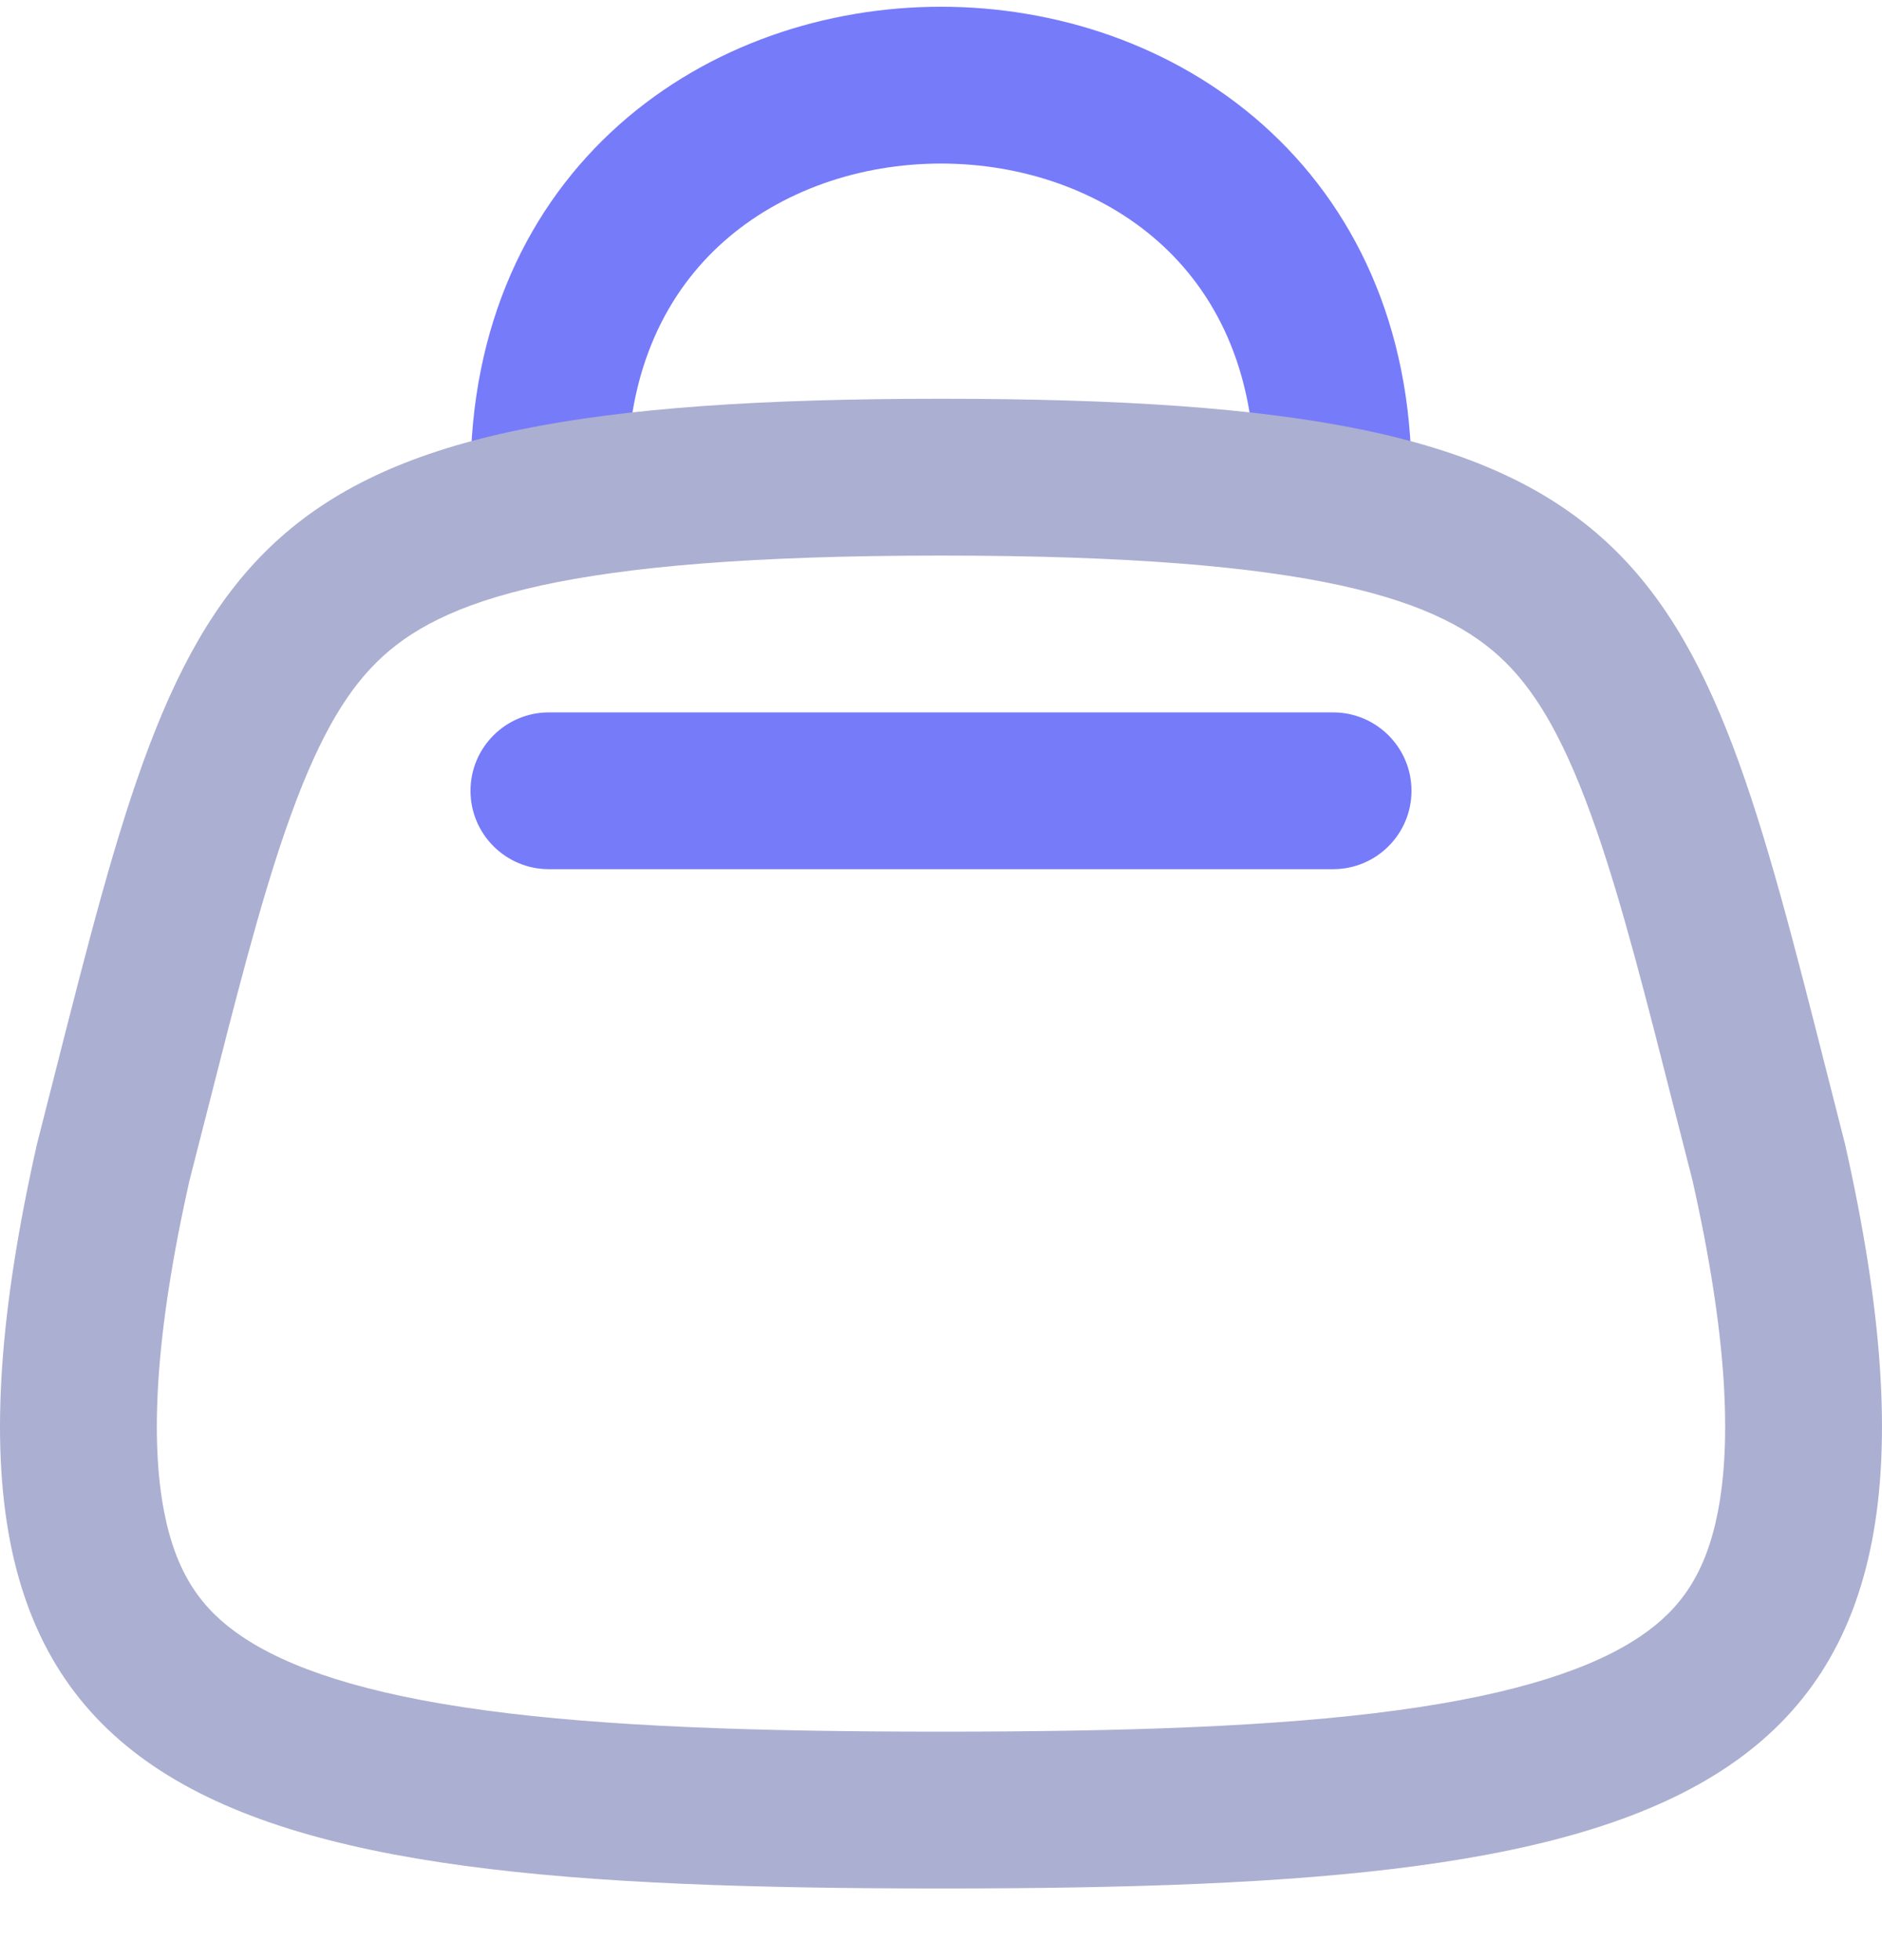 <svg width="24" height="25" viewBox="0 0 24 25" fill="none" xmlns="http://www.w3.org/2000/svg">
<path d="M8 6.086C8 6.638 7.552 7.086 7 7.086C6.448 7.086 6 6.638 6 6.086C6 4.148 6.737 2.621 7.898 1.589C9.041 0.573 10.537 0.086 12 0.086C13.463 0.086 14.959 0.573 16.102 1.589C17.263 2.621 18 4.148 18 6.086C18 6.638 17.552 7.086 17 7.086C16.448 7.086 16 6.638 16 6.086C16 4.691 15.487 3.718 14.773 3.083C14.041 2.433 13.037 2.086 12 2.086C10.963 2.086 9.959 2.433 9.227 3.083C8.513 3.718 8 4.691 8 6.086Z" fill="#767BFA"/>
<path d="M7 9.086C6.448 9.086 6 9.534 6 10.086C6 10.638 6.448 11.086 7 11.086H17C17.552 11.086 18 10.638 18 10.086C18 9.534 17.552 9.086 17 9.086H7Z" fill="#767BFA"/>
<path fill-rule="evenodd" clip-rule="evenodd" d="M12 24.086C21.493 24.086 25.449 23.086 23.527 14.586C23.451 14.287 23.377 13.996 23.305 13.714C21.582 6.929 21.114 5.086 12 5.086C2.886 5.086 2.418 6.929 0.695 13.714C0.623 13.996 0.549 14.287 0.473 14.586C-1.449 23.086 2.507 24.086 12 24.086ZM2.639 14.185C2.568 14.463 2.495 14.752 2.417 15.054C1.968 17.05 1.92 18.385 2.092 19.277C2.247 20.078 2.575 20.527 3.079 20.868C3.671 21.27 4.637 21.605 6.192 21.815C7.727 22.022 9.641 22.086 12 22.086C14.359 22.086 16.273 22.022 17.808 21.815C19.363 21.605 20.329 21.27 20.922 20.868C21.425 20.527 21.753 20.078 21.908 19.277C22.08 18.385 22.032 17.05 21.583 15.054C21.505 14.752 21.432 14.463 21.361 14.185C20.983 12.697 20.691 11.548 20.36 10.591C19.974 9.474 19.609 8.853 19.198 8.446C18.394 7.652 16.816 7.086 12 7.086C7.184 7.086 5.606 7.652 4.803 8.446C4.391 8.853 4.026 9.474 3.64 10.591C3.309 11.548 3.017 12.697 2.639 14.185Z" fill="#ABAFD1"/>
</svg>

